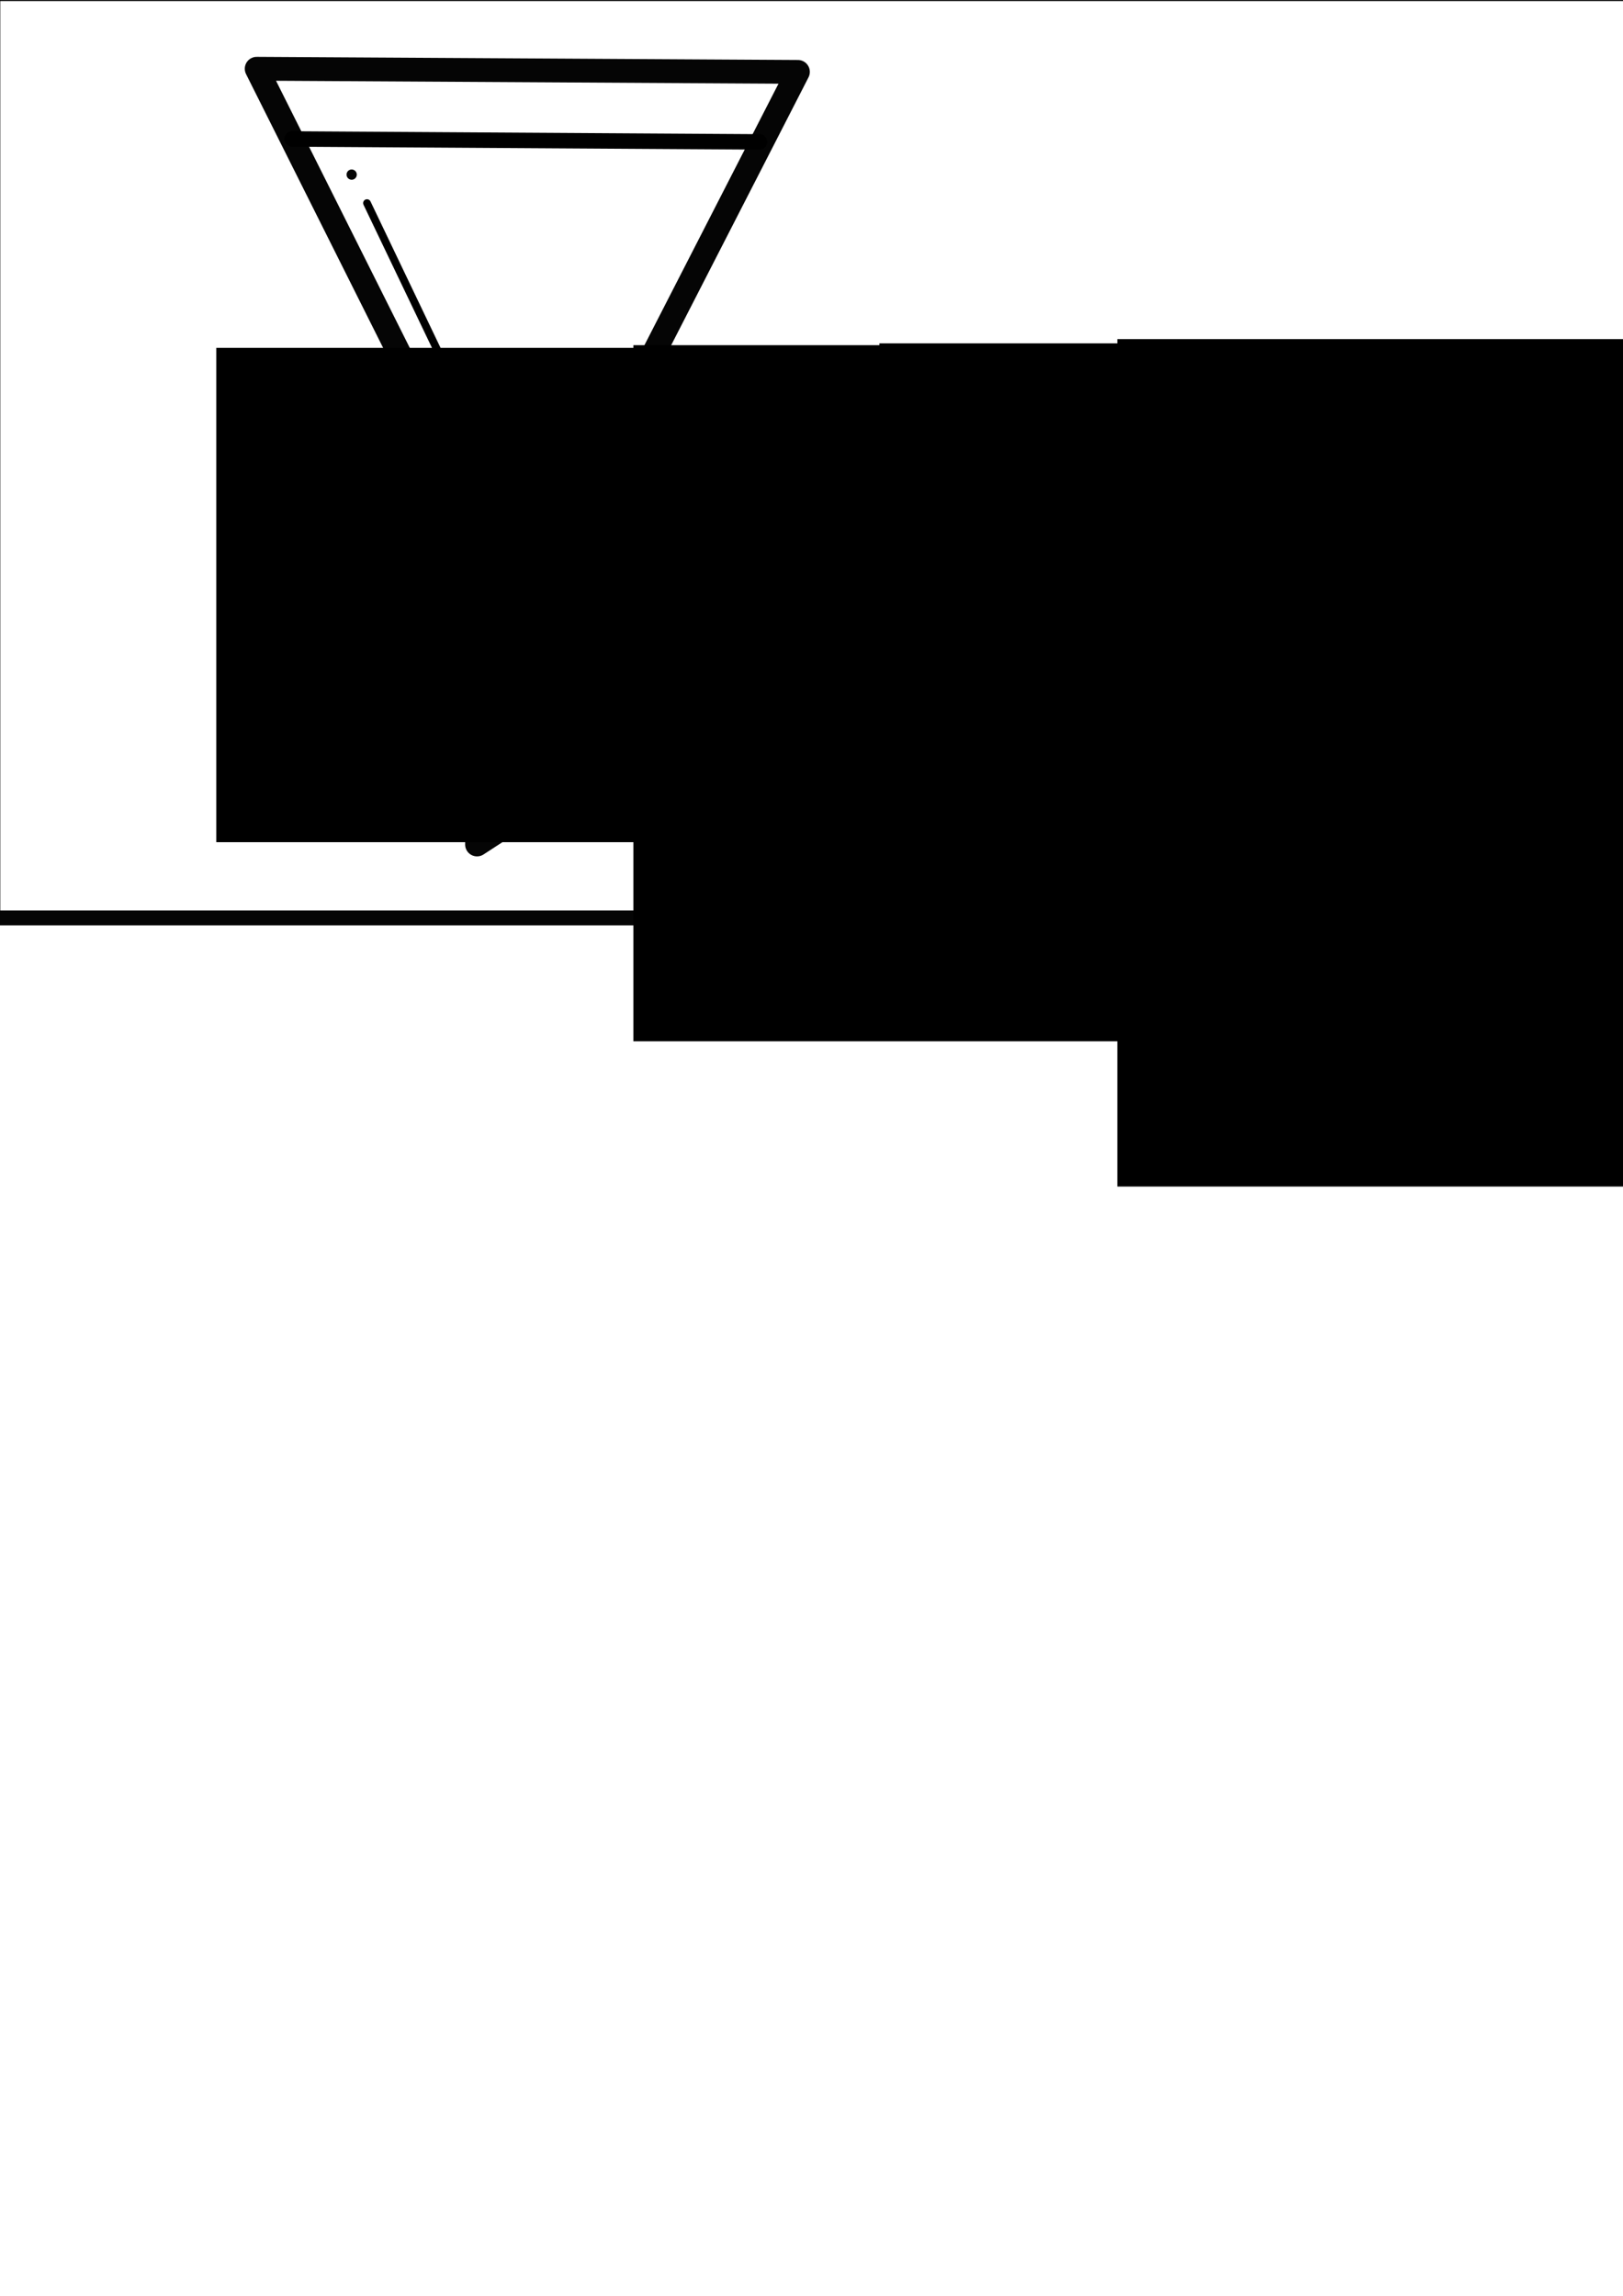 <?xml version="1.0" encoding="UTF-8" standalone="no"?>
<!-- Created with Inkscape (http://www.inkscape.org/) -->

<svg
   xmlns:dc="http://purl.org/dc/elements/1.1/"
   xmlns:cc="http://creativecommons.org/ns#"
   xmlns:rdf="http://www.w3.org/1999/02/22-rdf-syntax-ns#"
   xmlns:svg="http://www.w3.org/2000/svg"
   xmlns="http://www.w3.org/2000/svg"
   xmlns:sodipodi="http://sodipodi.sourceforge.net/DTD/sodipodi-0.dtd"
   xmlns:inkscape="http://www.inkscape.org/namespaces/inkscape"
   width="210mm"
   height="297mm"
   viewBox="0 0 210 297"
   version="1.1"
   id="svg5365"
   sodipodi:docname="funnel_black_white.svg"
   inkscape:version="0.92.1 r15371">
  <defs
     id="defs5359" />
  <sodipodi:namedview
     id="base"
     pagecolor="#ffffff"
     bordercolor="#666666"
     borderopacity="1.0"
     inkscape:pageopacity="0.0"
     inkscape:pageshadow="2"
     inkscape:zoom="0.7"
     inkscape:cx="321.42194"
     inkscape:cy="807.70977"
     inkscape:document-units="mm"
     inkscape:current-layer="svg5365"
     showgrid="false"
     inkscape:window-width="1366"
     inkscape:window-height="706"
     inkscape:window-x="-8"
     inkscape:window-y="-8"
     inkscape:window-maximized="1" />
  <g
     inkscape:groupmode="layer"
     id="layer3"
     inkscape:label="Layer 2" />
  <g
     inkscape:label="Layer 1"
     inkscape:groupmode="layer"
     id="layer1" />
  <g
     id="g6576"
     transform="translate(60.854,123.598)">
    <g
       transform="translate(-47.574,-144.86)"
       id="g6014">
      <flowRoot
         xml:space="preserve"
         id="flowRoot5136"
         style="font-style:normal;font-variant:normal;font-weight:normal;font-stretch:normal;font-size:40px;line-height:1.25;font-family:Calibri;-inkscape-font-specification:Calibri;letter-spacing:0px;word-spacing:0px;fill:#000000;fill-opacity:1;stroke:none"
         transform="matrix(1.292,0,0,1.292,1065.327,-1793.84)"><flowRegion
           style="font-style:normal;font-variant:normal;font-weight:normal;font-stretch:normal;font-family:Calibri;-inkscape-font-specification:Calibri"
           id="flowRegion5138"><rect
             style="font-style:normal;font-variant:normal;font-weight:normal;font-stretch:normal;font-family:Calibri;-inkscape-font-specification:Calibri"
             id="rect5140"
             width="55.558"
             height="49.497"
             x="-813.173"
             y="1439.708" /></flowRegion><flowPara
           id="flowPara5142">F</flowPara></flowRoot>      <flowRoot
         xml:space="preserve"
         id="flowRoot5152"
         style="font-style:normal;font-variant:normal;font-weight:normal;font-stretch:normal;font-size:40px;line-height:1.25;font-family:Calibri;-inkscape-font-specification:Calibri;letter-spacing:0px;word-spacing:0px;fill:#000000;fill-opacity:1;stroke:none"
         transform="matrix(1.292,0,0,1.292,796.928,-1895.984)"><flowRegion
           style="font-style:normal;font-variant:normal;font-weight:normal;font-stretch:normal;font-family:Calibri;-inkscape-font-specification:Calibri"
           id="flowRegion5154"><rect
             style="font-style:normal;font-variant:normal;font-weight:normal;font-stretch:normal;font-family:Calibri;-inkscape-font-specification:Calibri"
             id="rect5156"
             width="125.259"
             height="69.701"
             x="-563.665"
             y="1518.499" /></flowRegion><flowPara
           id="flowPara5158">N</flowPara><flowPara
           id="flowPara5160" /></flowRoot>      <flowRoot
         xml:space="preserve"
         id="flowRoot5162"
         style="font-style:normal;font-variant:normal;font-weight:normal;font-stretch:normal;font-size:40px;line-height:1.25;font-family:Calibri;-inkscape-font-specification:Calibri;letter-spacing:0px;word-spacing:0px;fill:#000000;fill-opacity:1;stroke:none"
         transform="matrix(1.292,0,0,1.292,726.427,-1804.107)"><flowRegion
           style="font-style:normal;font-variant:normal;font-weight:normal;font-stretch:normal;font-family:Calibri;-inkscape-font-specification:Calibri"
           id="flowRegion5164"><rect
             style="font-style:normal;font-variant:normal;font-weight:normal;font-stretch:normal;font-family:Calibri;-inkscape-font-specification:Calibri"
             id="rect5166"
             width="96.975"
             height="84.853"
             x="-460.63"
             y="1446.779" /></flowRegion><flowPara
           id="flowPara5168">E</flowPara><flowPara
           id="flowPara5170" /></flowRoot>      <flowRoot
         xml:space="preserve"
         id="flowRoot5172"
         style="font-style:normal;font-variant:normal;font-weight:normal;font-stretch:normal;font-size:40px;line-height:1.25;font-family:Calibri;-inkscape-font-specification:Calibri;letter-spacing:0px;word-spacing:0px;fill:#000000;fill-opacity:1;stroke:none"
         transform="matrix(1.292,0,0,1.292,538.065,-1861.306)"><flowRegion
           style="font-style:normal;font-variant:normal;font-weight:normal;font-stretch:normal;font-family:Calibri;-inkscape-font-specification:Calibri"
           id="flowRegion5174"><rect
             style="font-style:normal;font-variant:normal;font-weight:normal;font-stretch:normal;font-family:Calibri;-inkscape-font-specification:Calibri"
             id="rect5176"
             width="46.467"
             height="56.569"
             x="-294.965"
             y="1491.225" /></flowRegion><flowPara
           id="flowPara5178">L</flowPara></flowRoot>      <flowRoot
         transform="matrix(1.292,0,0,1.292,828.758,-1896.22)"
         xml:space="preserve"
         id="flowRoot5152-0"
         style="font-style:normal;font-variant:normal;font-weight:normal;font-stretch:normal;font-size:40px;line-height:1.25;font-family:Calibri;-inkscape-font-specification:Calibri;letter-spacing:0px;word-spacing:0px;fill:#000000;fill-opacity:1;stroke:none"><flowRegion
           style="font-style:normal;font-variant:normal;font-weight:normal;font-stretch:normal;font-family:Calibri;-inkscape-font-specification:Calibri"
           id="flowRegion5154-0"><rect
             style="font-style:normal;font-variant:normal;font-weight:normal;font-stretch:normal;font-family:Calibri;-inkscape-font-specification:Calibri"
             id="rect5156-2"
             width="125.259"
             height="69.701"
             x="-563.665"
             y="1518.499" /></flowRegion><flowPara
           id="flowPara5158-5">N</flowPara><flowPara
           id="flowPara5160-3" /></flowRoot>      <rect
         style="opacity:0.98;fill:none;fill-opacity:1;stroke:#000000;stroke-width:1.916;stroke-linecap:round;stroke-linejoin:round;stroke-miterlimit:4;stroke-dasharray:none;stroke-opacity:1"
         id="rect5237"
         width="217.929"
         height="119.576"
         x="-14.201"
         y="20.437" />
    </g>
    <g
       id="g6519">
      <path
         transform="translate(-47.574,-144.86)"
         inkscape:connector-curvature="0"
         id="path5207"
         d="m 48.444,130.509 12.121,-7.883 0.246,-35.212 29.152,-56.852 -70.03,-0.406 28.809,57.521 -0.244,34.84 h 0.008 z"
         style="opacity:0.98;fill:none;fill-opacity:1;stroke:#000000;stroke-width:3.081;stroke-linecap:round;stroke-linejoin:round;stroke-miterlimit:4;stroke-dasharray:none;stroke-opacity:1" />
      <path
         transform="translate(-47.574,-144.86)"
         style="fill:none;stroke:#000000;stroke-width:1;stroke-linecap:round;stroke-linejoin:round;stroke-miterlimit:4;stroke-dasharray:none;stroke-opacity:1"
         d="M 34.207,47.536 48.948,78.341 Z"
         id="path6074"
         inkscape:connector-curvature="0" />
      <path
         transform="translate(-47.574,-144.86)"
         style="opacity:0.98;fill:#000000;fill-opacity:1;stroke:none;stroke-width:1;stroke-linecap:round;stroke-linejoin:round;stroke-miterlimit:4;stroke-dasharray:none;stroke-opacity:1"
         id="path6076"
         sodipodi:type="arc"
         sodipodi:cx="32.222469"
         sodipodi:cy="43.850445"
         sodipodi:rx="0.66145831"
         sodipodi:ry="0.66145831"
         sodipodi:start="1.5934088"
         sodipodi:end="1.5866474"
         sodipodi:open="true"
         d="m 32.208,44.512 a 0.661,0.661 0 0 1 -0.646,-0.675 0.661,0.661 0 0 1 0.674,-0.647 0.661,0.661 0 0 1 0.649,0.673 0.661,0.661 0 0 1 -0.672,0.65" />
      <path
         style="fill:none;stroke:#000000;stroke-width:2;stroke-linecap:round;stroke-linejoin:round;stroke-miterlimit:4;stroke-dasharray:none;stroke-opacity:1"
         d="m -23.059,-105.62 60.476,0.378 z"
         id="path6330"
         inkscape:connector-curvature="0" />
    </g>
  </g>
</svg>
